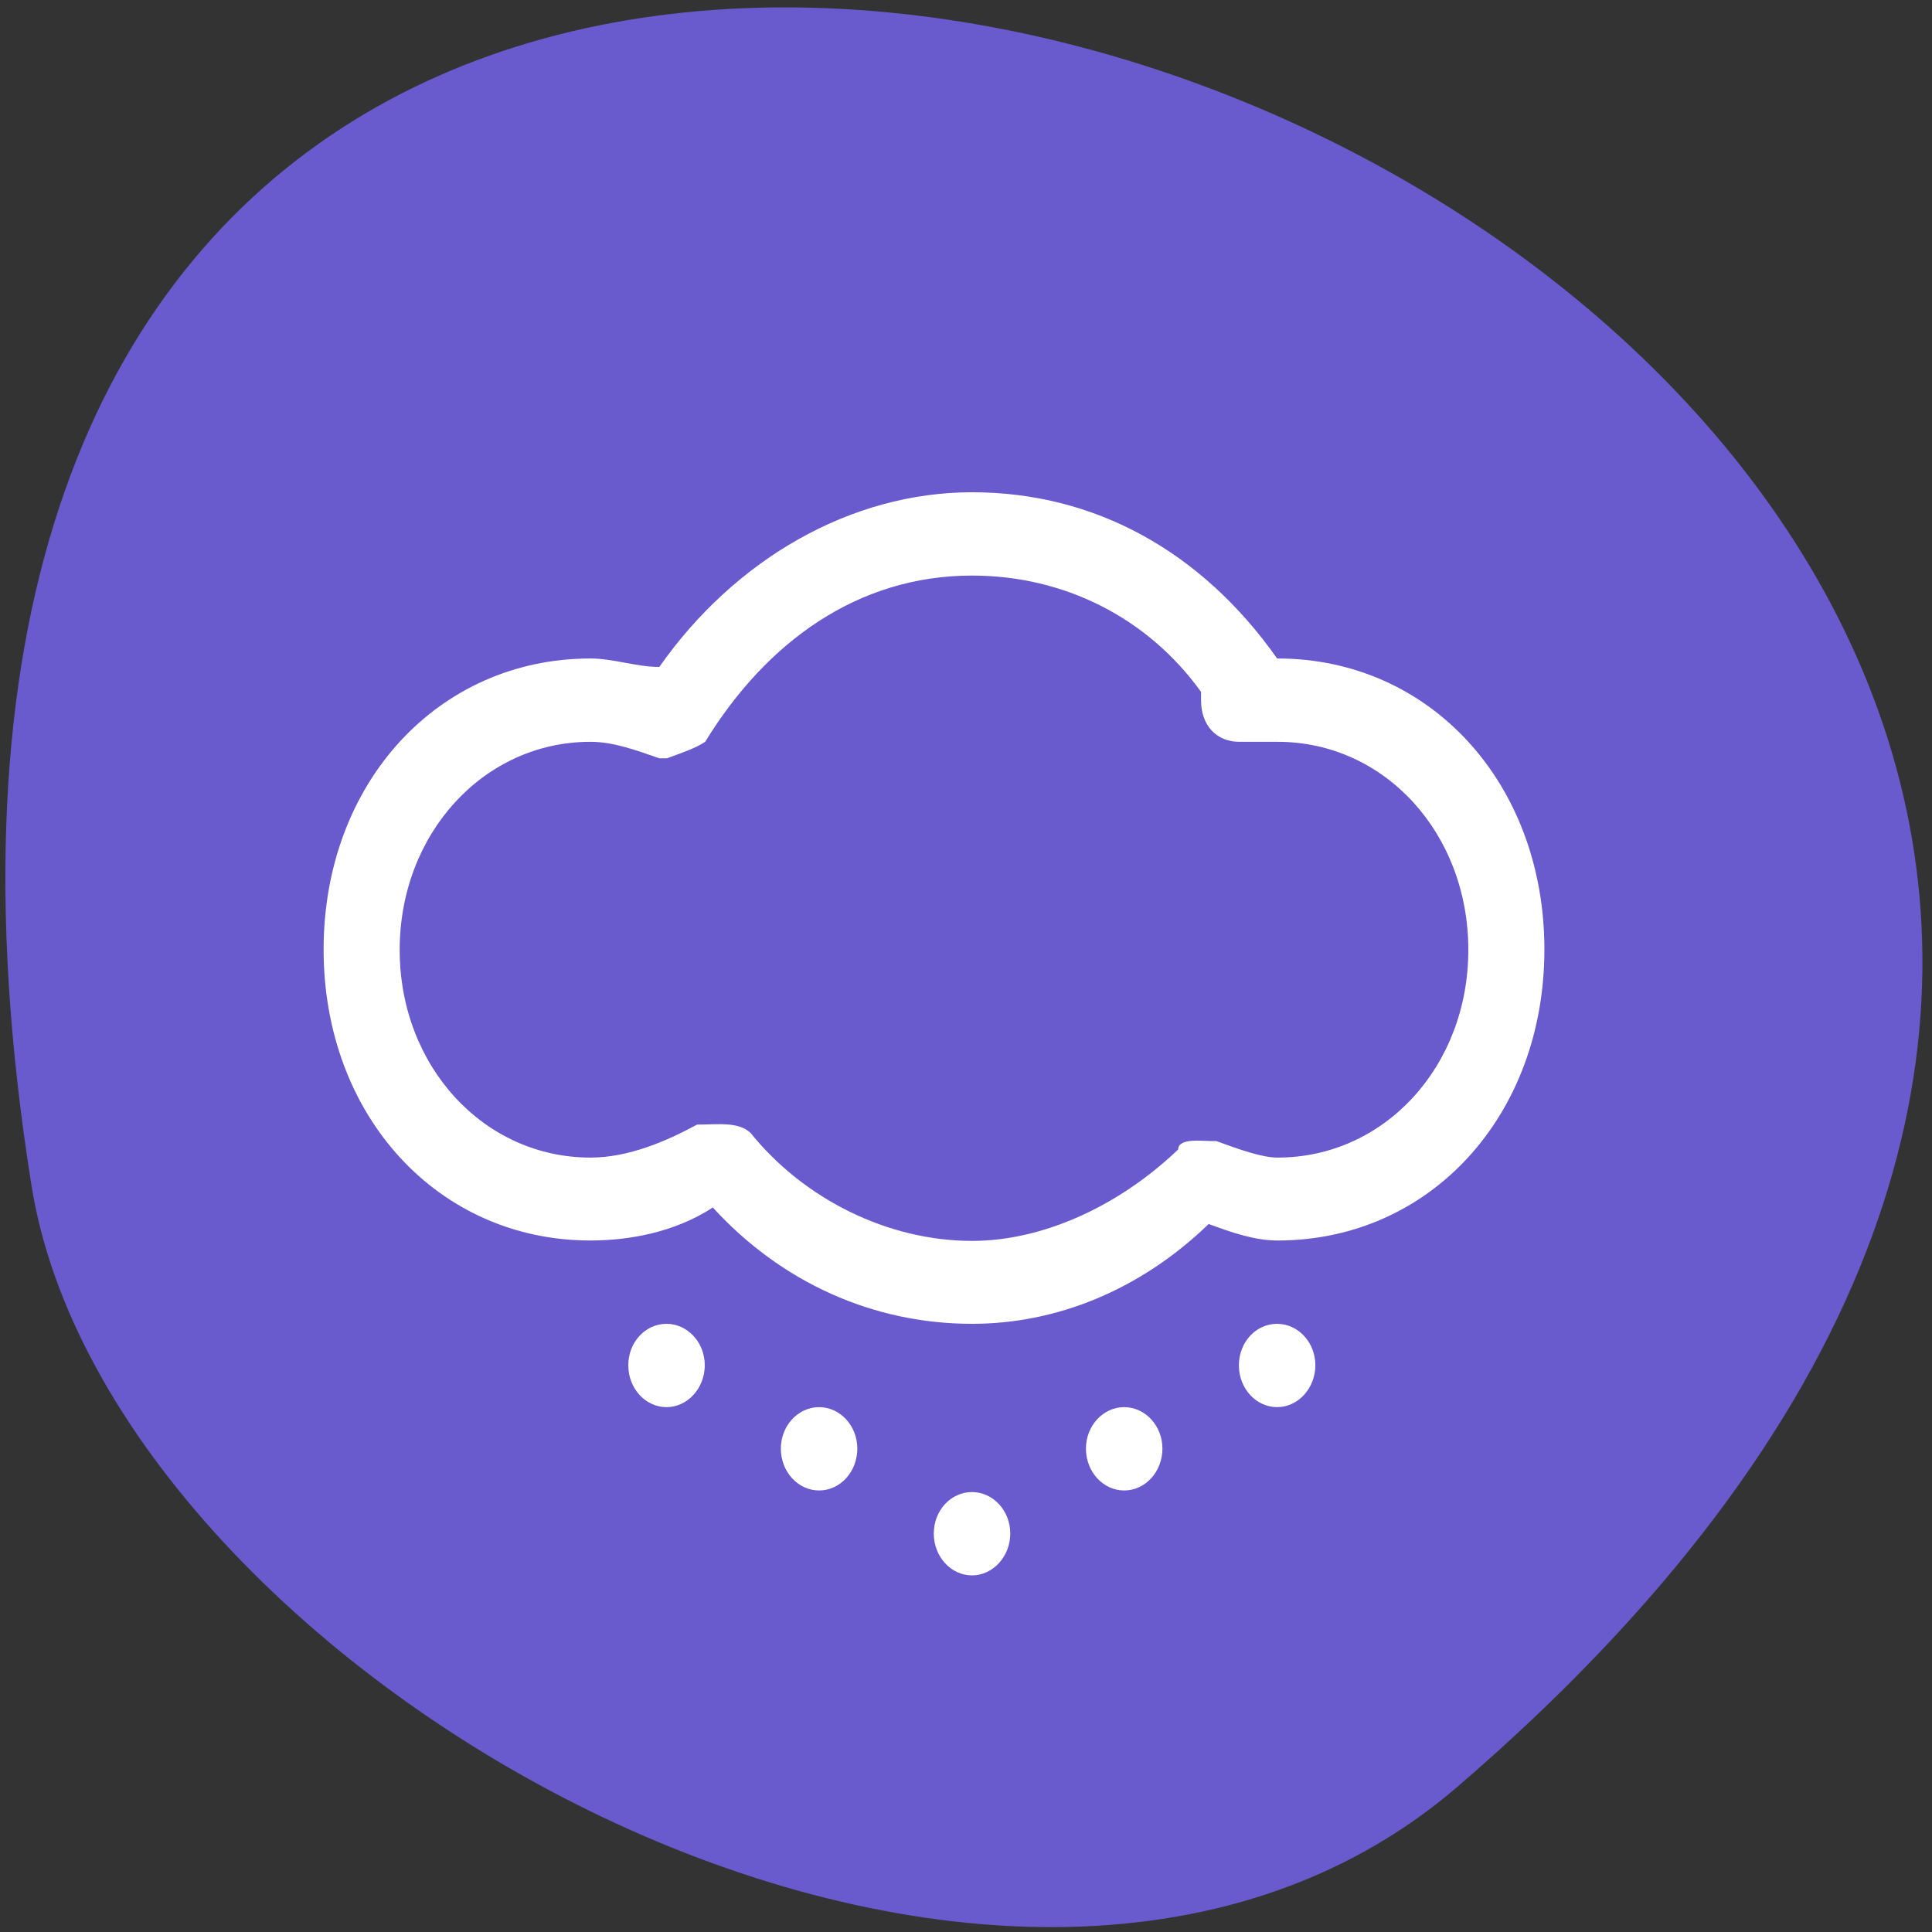 <svg xmlns="http://www.w3.org/2000/svg" viewBox="0 0 48 48"><rect x="0" y="0" width="48" height="48" fill="#333333" stroke="none"/><path d="m 36.2 44.4 c 41.92 -36 -44.3 -70.7 -35.42 -14.96 c 1.94 12.23 24.1 24.67 35.42 14.96" style="fill:#695acd"/><g style="fill:#fff"><path d="m 31.73 16.36 c -1.89 -2.68 -4.55 -4.13 -7.58 -4.13 c -3 0 -5.88 1.65 -7.77 4.34 c -0.57 0 -1.14 -0.21 -1.71 -0.21 c -3.79 0 -6.63 3.1 -6.63 7.23 c 0 4.13 2.84 7.23 6.63 7.23 c 0.95 0 2.09 -0.2 3.04 -0.82 c 1.7 1.86 3.98 2.89 6.44 2.89 c 2.09 0 4.17 -0.83 5.88 -2.48 c 0.57 0.21 1.14 0.41 1.71 0.41 c 3.79 0 6.63 -3.1 6.63 -7.23 c 0 -4.13 -2.84 -7.23 -6.63 -7.23 m 0 12.4 c -0.38 0 -0.95 -0.2 -1.52 -0.41 c -0.32 0.01 -0.94 -0.1 -0.95 0.21 c -1.52 1.45 -3.41 2.27 -5.12 2.27 c -2.08 0 -4.17 -1.03 -5.5 -2.68 c -0.3 -0.29 -0.82 -0.21 -1.33 -0.21 c -0.76 0.41 -1.7 0.82 -2.65 0.82 c -2.65 0 -4.74 -2.27 -4.74 -5.16 c 0 -2.89 2.09 -5.17 4.74 -5.17 c 0.57 0 1.14 0.21 1.71 0.41 h 0.19 c 0.38 -0.14 0.71 -0.25 0.95 -0.41 c 1.52 -2.48 3.79 -4.13 6.63 -4.13 c 2.28 0 4.36 1.04 5.69 2.89 v 0.21 c 0 0.62 0.38 1.03 0.95 1.03 h 0.95 c 2.66 0 4.74 2.27 4.74 5.17 c 0 2.89 -2.08 5.16 -4.74 5.16"/><path d="m 17.51 33.92 c 0 0.57 -0.43 1.04 -0.95 1.04 c -0.52 0 -0.95 -0.46 -0.95 -1.04 c 0 -0.57 0.42 -1.03 0.95 -1.03 c 0.52 0 0.95 0.46 0.95 1.03"/><path d="m 21.3 35.99 c 0 0.57 -0.42 1.04 -0.95 1.04 c -0.52 0 -0.95 -0.46 -0.95 -1.04 c 0 -0.57 0.43 -1.03 0.95 -1.03 c 0.52 0 0.95 0.46 0.95 1.03"/><path d="m 25.1 38.1 c 0 0.57 -0.43 1.04 -0.95 1.04 c -0.52 0 -0.95 -0.46 -0.95 -1.04 c 0 -0.57 0.42 -1.03 0.95 -1.03 c 0.52 0 0.95 0.46 0.95 1.03"/><path d="m 28.88 35.99 c 0 0.57 -0.42 1.04 -0.95 1.04 c -0.52 0 -0.95 -0.46 -0.95 -1.04 c 0 -0.57 0.43 -1.03 0.95 -1.03 c 0.52 0 0.95 0.46 0.95 1.03"/><path d="m 32.68 33.92 c 0 0.57 -0.43 1.04 -0.95 1.04 c -0.52 0 -0.95 -0.46 -0.95 -1.04 c 0 -0.57 0.42 -1.03 0.95 -1.03 c 0.52 0 0.95 0.46 0.95 1.03"/></g></svg>
